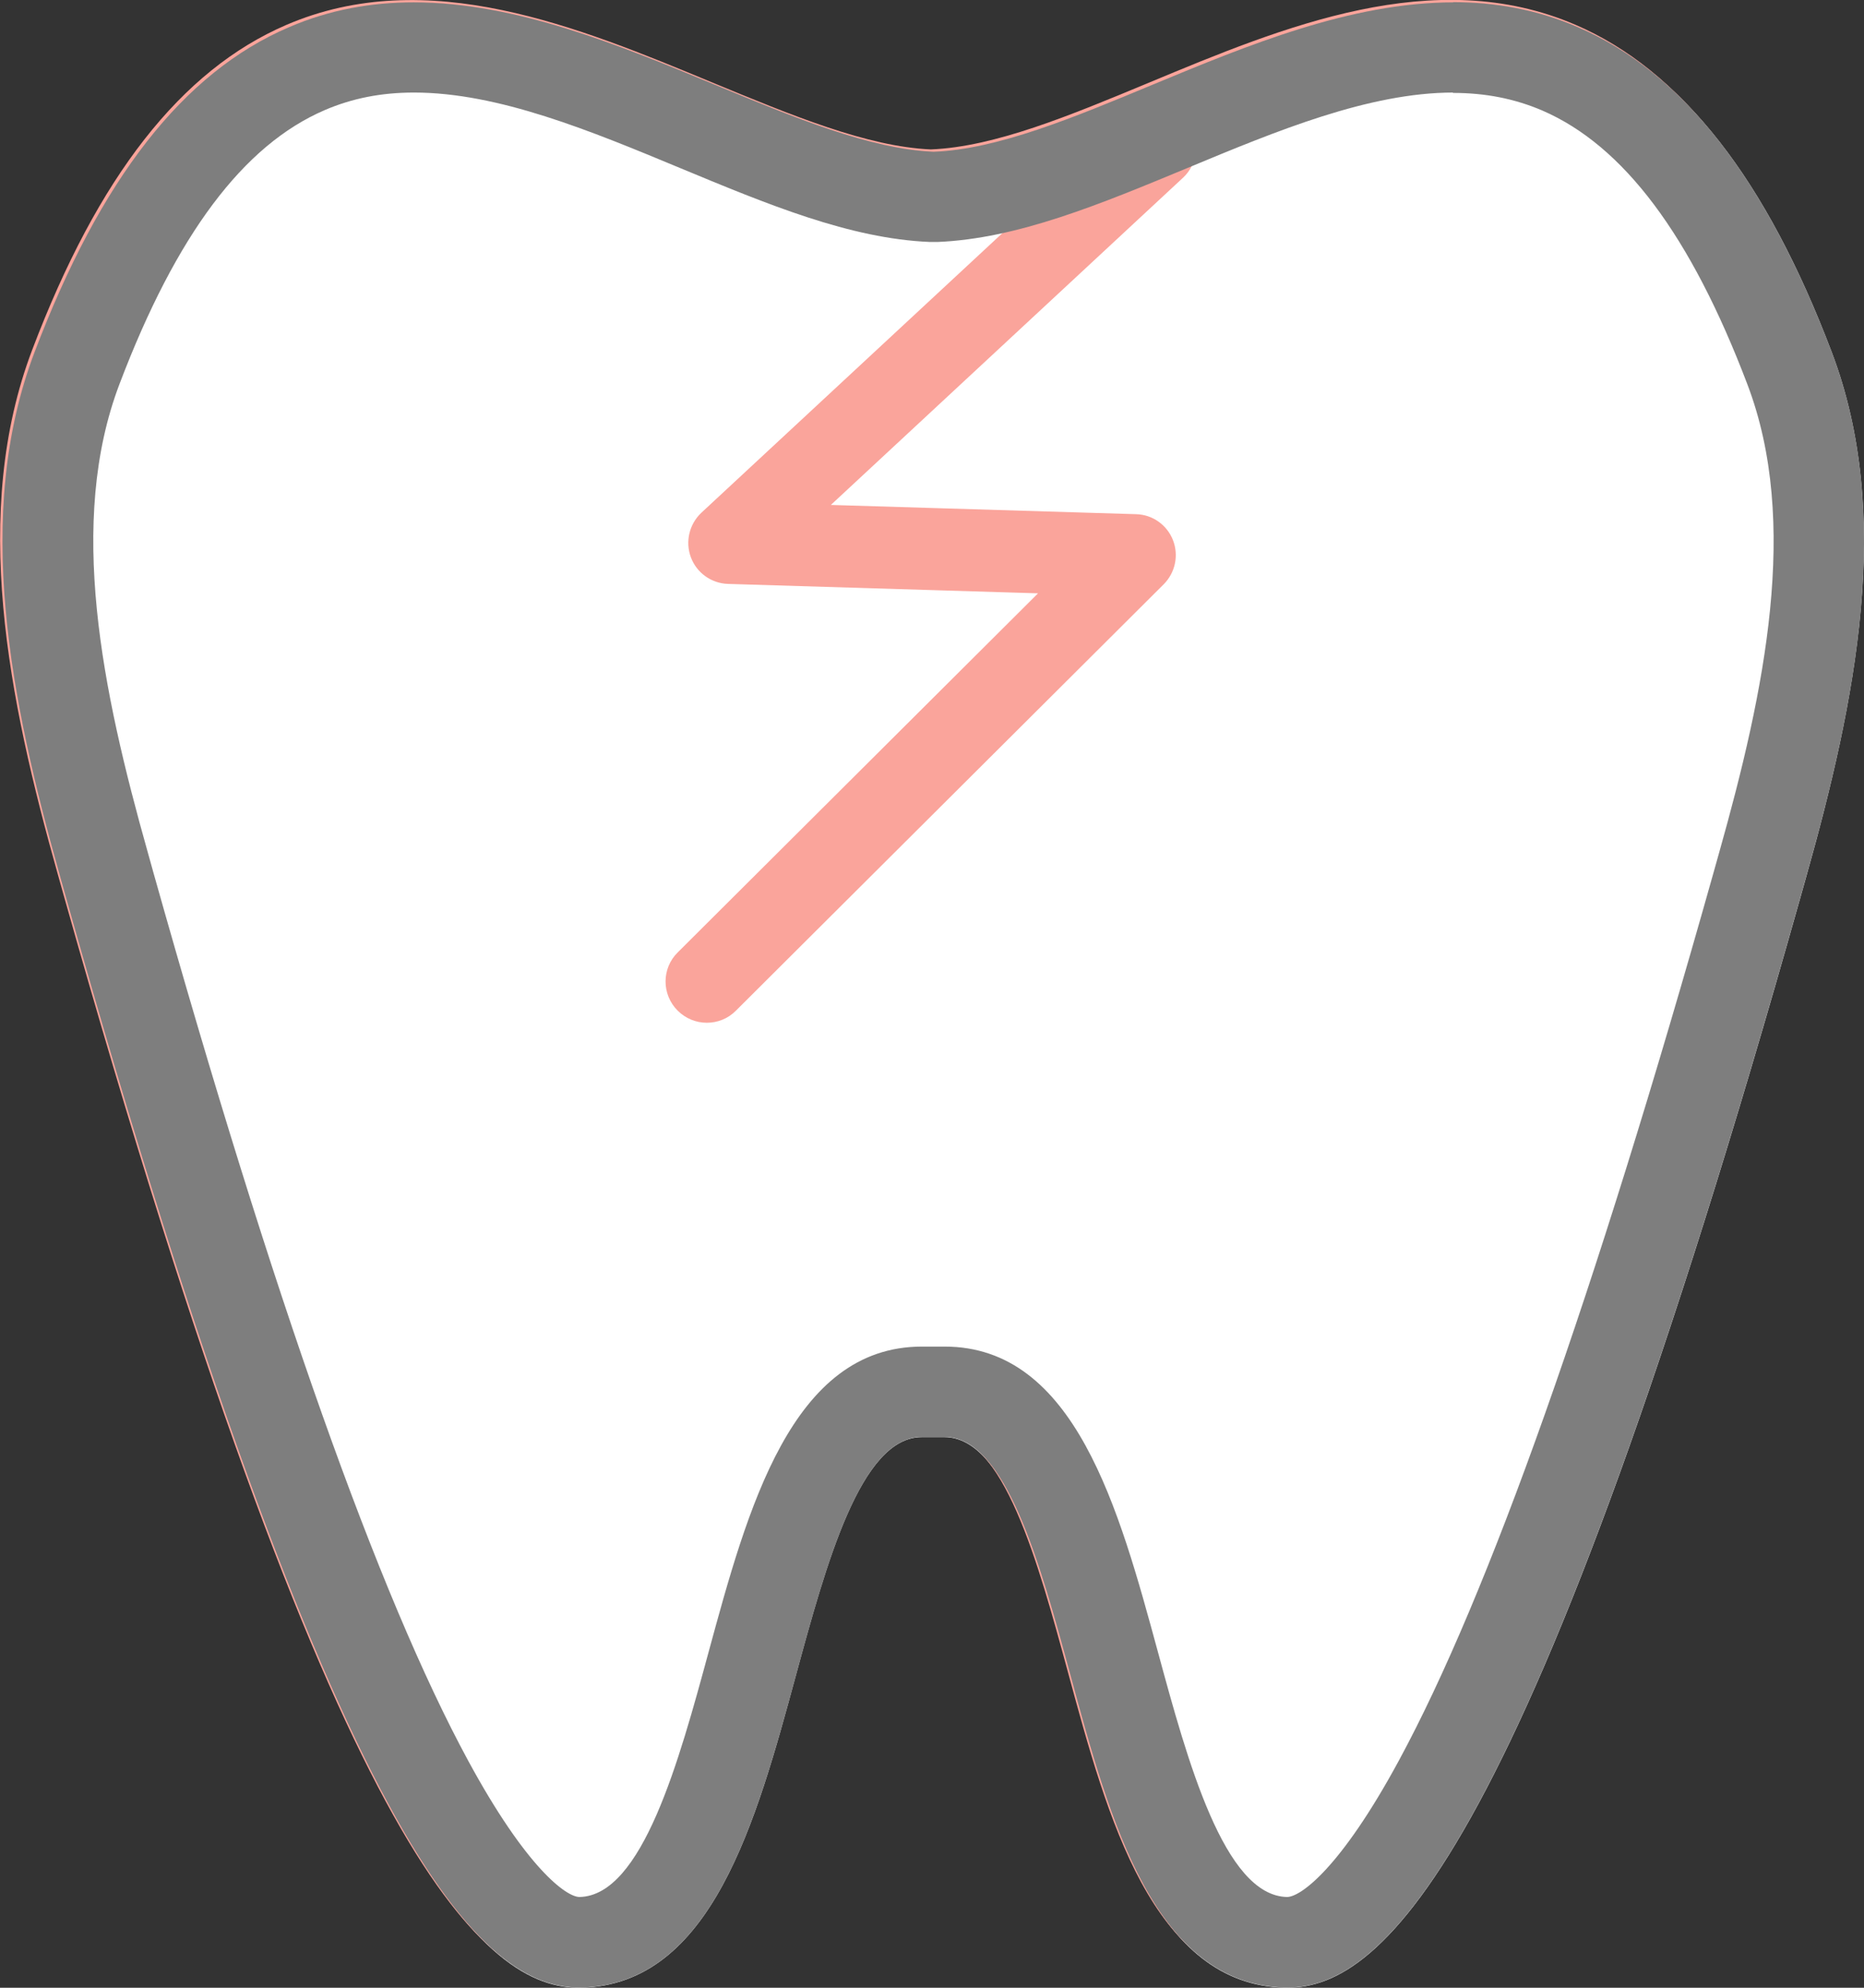 <?xml version="1.0" encoding="UTF-8"?><svg xmlns="http://www.w3.org/2000/svg" viewBox="0 0 102.93 109.75"><rect x="0" y="0" width="102.93" height="109.75" fill="#333333" stroke="none"/><defs><style>.d{fill:#faa49b;}.e{fill:#fff;}.f{fill:#7e7e7e;}</style></defs><g id="a"/><g id="b"><g id="c"><path class="e" d="M71.08,109.75s-.08,0-.12,0c-7.21-.15-9.67-9.22-11.85-17.22-1.68-6.18-3.58-13.18-6.96-13.18h-1.25c-3.38,0-5.28,7-6.96,13.18-2.17,8-4.64,17.07-11.85,17.22-5.31,.1-13.38-6.63-28.45-60.17l-.32-1.14C.57,38.68-1.51,28.42,1.91,19.44,5.54,9.87,10.13,4,15.93,1.51c7.8-3.36,16.15,.11,23.52,3.18,4.4,1.83,8.55,3.56,12.08,3.7,3.52-.15,7.68-1.88,12.08-3.7,7.37-3.06,15.72-6.54,23.52-3.18,5.8,2.5,10.39,8.37,14.02,17.94,3.41,8.98,1.33,19.24-1.42,28.99l-.32,1.14c-14.95,53.12-22.99,60.17-28.32,60.17Z"/><path class="d" d="M101.02,19.31c-3.64-9.57-8.22-15.44-14.02-17.94-7.8-3.36-16.15,.11-23.52,3.18-4.4,1.83-8.55,3.56-12.08,3.7-3.52-.15-7.68-1.88-12.08-3.7C31.95,1.49,23.6-1.98,15.8,1.38,10,3.88,5.41,9.74,1.78,19.31c-3.41,8.98-1.33,19.24,1.42,28.99l.32,1.14c14.96,53.13,22.99,60.17,28.32,60.17,.04,0,.08,0,.13,0,7.21-.15,9.67-9.22,11.85-17.22,1.68-6.18,3.58-13.18,6.96-13.18h1.25c3.38,0,5.28,7,6.96,13.18,2.17,8,4.64,17.07,11.85,17.22,.04,0,.08,0,.13,0,5.33,0,13.37-7.05,28.32-60.17l.32-1.14c2.75-9.75,4.83-20.01,1.42-28.99Zm-5.79,27.76l-.32,1.15c-15.21,54.01-22.59,56.87-23.97,56.87h-.02c-3.82-.08-5.81-7.41-7.57-13.88-2.21-8.12-4.49-16.52-11.33-16.52h-1.25c-6.84,0-9.13,8.4-11.33,16.52-1.76,6.47-3.75,13.8-7.57,13.88h-.02c-1.38,0-8.77-2.85-23.97-56.87l-.32-1.15c-2.54-9-4.49-18.4-1.55-26.15,3.18-8.36,6.96-13.39,11.58-15.38,6.04-2.6,13.13,.35,19.99,3.2,4.82,2,9.37,3.9,13.74,4.05,.05,0,.11,0,.16,0,1.57-.06,3.17-.34,4.79-.77l-17.54,16.29c-.67,.63-.9,1.6-.58,2.46,.32,.86,1.13,1.44,2.05,1.47l17.12,.52-19.9,19.83c-.89,.88-.89,2.32,0,3.21,.44,.44,1.02,.67,1.61,.67s1.16-.22,1.6-.66l23.63-23.55c.64-.64,.84-1.6,.51-2.44s-1.13-1.41-2.04-1.43l-16.85-.51,19.45-18.07c.41-.38,.64-.88,.7-1.4,6.61-2.74,13.38-5.37,19.19-2.87,4.61,1.99,8.4,7.02,11.58,15.38,2.94,7.75,1,17.15-1.55,26.15Z"/><path class="f" d="M80.23,.13V5.13c1.8,0,3.41,.32,4.93,.97,4.49,1.94,8.2,6.88,11.33,15.12,2.9,7.62,.96,16.93-1.56,25.86l-.32,1.14c-6.58,23.38-12.42,39.86-17.36,48.98-3.23,5.97-5.44,7.54-6.18,7.54h0c-3.47-.07-5.5-7.53-7.13-13.53-2.15-7.9-4.58-16.86-11.78-16.86h-1.25c-7.2,0-9.63,8.96-11.78,16.86-1.63,6-3.66,13.46-7.13,13.53-.72,0-2.92-1.57-6.15-7.53-4.95-9.13-10.79-25.61-17.37-49l-.32-1.15c-2.52-8.93-4.46-18.24-1.56-25.86,3.13-8.24,6.84-13.19,11.33-15.12,1.51-.65,3.12-.97,4.93-.97,4.67,0,9.77,2.12,14.7,4.17,4.82,2,9.37,3.9,13.79,4.08h.42c4.41-.18,8.97-2.08,13.79-4.08,4.93-2.05,10.03-4.17,14.7-4.17V.13m0,0c-5.67,0-11.39,2.38-16.62,4.55-4.4,1.83-8.55,3.56-12.08,3.7-3.52-.15-7.68-1.88-12.08-3.7C34.23,2.51,28.51,.13,22.84,.13c-2.32,0-4.64,.4-6.9,1.38C10.13,4,5.54,9.87,1.91,19.44c-3.41,8.98-1.33,19.24,1.42,28.99l.32,1.14c14.97,53.17,23.03,60.17,28.34,60.17,.04,0,.07,0,.11,0,7.21-.15,9.67-9.22,11.85-17.22,1.68-6.18,3.58-13.18,6.96-13.18h1.25c3.38,0,5.28,7,6.96,13.18,2.17,8,4.64,17.07,11.85,17.22,.04,0,.08,0,.12,0,5.33,0,13.37-7.05,28.32-60.17l.32-1.14c2.76-9.75,4.84-20.01,1.42-28.99-3.64-9.57-8.22-15.44-14.02-17.94-2.27-.98-4.58-1.38-6.9-1.38h0Z"/></g></g></svg>